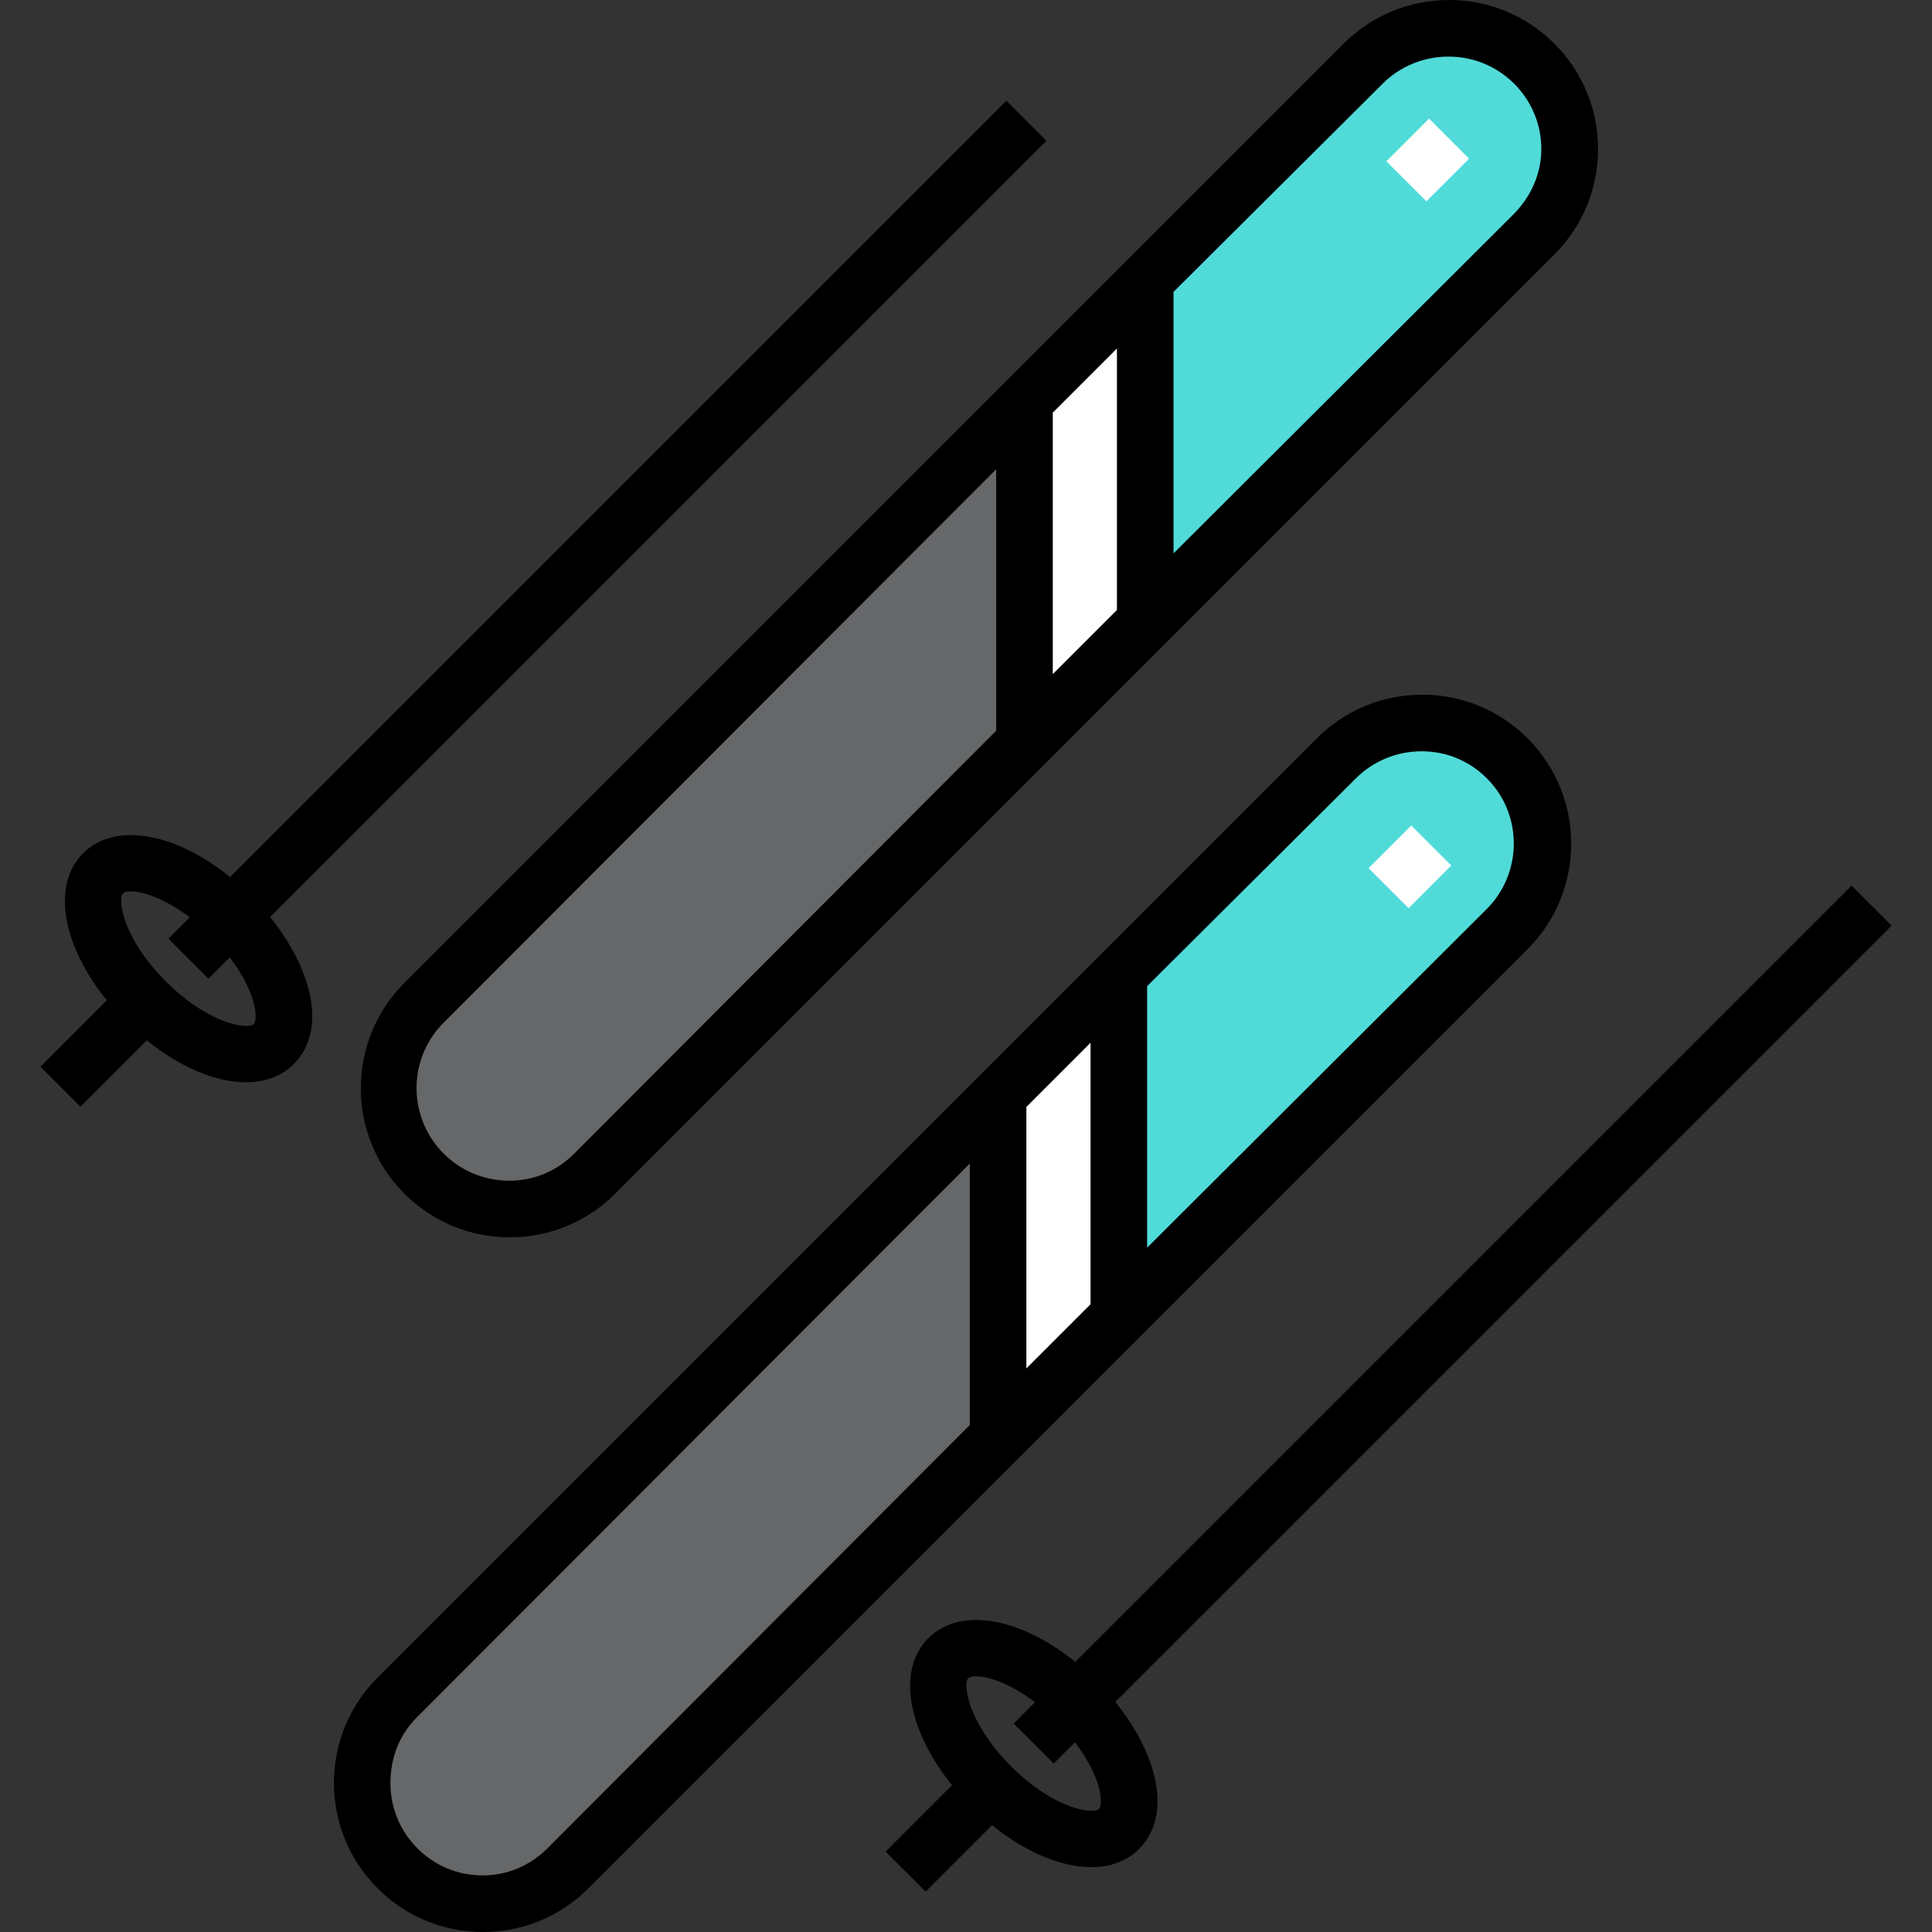 <?xml version="1.0" encoding="iso-8859-1"?>
<!-- Generator: Adobe Illustrator 19.0.0, SVG Export Plug-In . SVG Version: 6.00 Build 0)  -->
<svg version="1.1" id="Capa_1" xmlns="http://www.w3.org/2000/svg" xmlns:xlink="http://www.w3.org/1999/xlink" x="0px" y="0px"
	 viewBox="0 0 512 512" style="enable-background:new 0 0 512 512;" xml:space="preserve">
<rect x="0" y="0" width="512" height="512" fill="#333333" stroke="none"/>
<path style="fill:#656769;" d="M406.627,62.127L157.726,311.029c-12.497,12.497-32.758,12.497-45.255,0l0,0
	c-12.497-12.497-12.497-32.758,0-45.255L361.372,16.873c12.497-12.497,32.758-12.497,45.255,0l0,0
	C419.124,29.369,419.124,49.631,406.627,62.127z"/>
<polygon style="fill:#FFFFFF;" points="304,74.24 304,164.76 272,196.76 272,106.24 "/>
<path style="fill:#50DBD9;" d="M416,39.5c0,8.19-3.12,16.38-9.37,22.63L304,164.76V74.24l57.37-57.37
	c12.5-12.49,32.76-12.49,45.26,0C412.88,23.12,416,31.31,416,39.5z"/>
<path style="fill:#656769;" d="M399.529,246.226L150.627,495.127c-12.497,12.497-32.758,12.497-45.255,0l0,0
	c-12.497-12.497-12.497-32.758,0-45.255L354.273,200.97c12.497-12.497,32.758-12.497,45.255,0l0,0
	C412.026,213.468,412.026,233.729,399.529,246.226z"/>
<polygon style="fill:#FFFFFF;" points="297,258.24 297,348.76 265,380.76 265,290.24 "/>
<path style="fill:#50DBD9;" d="M408.902,223.596c0,8.19-3.071,16.38-9.321,22.63L297,348.856v-90.52l57.321-57.37
	c12.5-12.49,32.735-12.49,45.235,0C405.806,207.216,408.902,215.406,408.902,223.596z"/>
<path d="M71.58,243.028L277.303,37.303l-10.607-10.606l-205.72,205.72C46.374,220.6,30.4,217.741,22.011,226.128
	c-8.387,8.387-5.527,24.361,6.289,38.965l-17.603,17.603l10.607,10.606l17.603-17.604c8.932,7.227,18.375,11.11,26.282,11.11
	c5.022,0,9.425-1.563,12.682-4.819c5.137-5.136,6.268-13.057,3.186-22.303C79.214,254.16,75.926,248.413,71.58,243.028z
	 M67.266,271.383L67.266,271.383c-1.544,1.546-11.97,0.052-23.335-11.314c-11.367-11.368-12.858-21.79-11.314-23.334
	c0.319-0.319,1.017-0.509,2.022-0.509c3.04,0,8.903,1.748,15.655,6.874l-5.656,5.656l10.607,10.606l5.644-5.644
	c2.722,3.596,4.801,7.305,5.937,10.712C68.223,268.619,67.725,270.923,67.266,271.383z"/>
<path d="M295.579,451.028l205.724-205.725l-10.607-10.606l-205.72,205.72c-14.603-11.816-30.577-14.677-38.966-6.289
	c-8.387,8.387-5.527,24.362,6.289,38.965l-17.603,17.603l10.607,10.606l17.603-17.604c8.932,7.227,18.375,11.11,26.283,11.11
	c5.022,0,9.425-1.563,12.682-4.819c5.137-5.136,6.268-13.057,3.186-22.303C303.214,462.16,299.926,456.413,295.579,451.028z
	 M291.266,479.383h-0.001c-1.544,1.547-11.969,0.052-23.334-11.314c-11.367-11.368-12.858-21.79-11.314-23.334
	c0.319-0.319,1.017-0.509,2.022-0.509c3.04,0,8.904,1.747,15.655,6.874l-5.656,5.656l10.607,10.606l5.644-5.644
	c2.722,3.596,4.802,7.305,5.937,10.712C292.223,476.619,291.725,478.923,291.266,479.383z"/>
<path d="M107.167,316.332c7.461,7.461,17.381,11.569,27.932,11.569s20.47-4.108,27.931-11.569L411.931,67.431h-0.001
	c7.461-7.461,11.57-17.38,11.57-27.931s-4.109-20.47-11.569-27.931C404.47,4.109,394.551,0,384,0s-20.47,4.109-27.931,11.569
	L107.167,260.471C91.767,275.872,91.767,300.931,107.167,316.332z M279,178.648v-69.296l17-17v69.296L279,178.648z M366.427,22.176
	C371.053,17.548,377.331,15,383.875,15s12.759,2.548,17.387,7.176c4.627,4.627,7.207,10.78,7.207,17.324s-2.783,12.697-7.41,17.324
	L311,146.648V77.352L366.427,22.176z M117.524,271.078L264,124.352v69.296L152.172,305.726c-4.627,4.627-10.654,7.176-17.198,7.176
	c-6.544,0-12.76-2.548-17.387-7.176C108.034,296.173,107.972,280.63,117.524,271.078z"/>
<path d="M404.833,195.668c-7.461-7.461-17.381-11.569-27.932-11.569s-20.47,4.108-27.931,11.569l-248.9,248.901
	c-7.461,7.46-11.57,17.38-11.57,27.931s4.109,20.47,11.569,27.931C107.53,507.891,117.449,512,128,512s20.47-4.109,27.931-11.569
	l248.902-248.902C420.233,236.128,420.233,211.069,404.833,195.668z M289,276.353v69.295l-17,17v-69.295L289,276.353z
	 M145.073,489.824c-4.627,4.628-10.654,7.176-17.198,7.176s-12.634-2.548-17.262-7.176c-4.627-4.627-7.144-10.78-7.144-17.324
	s2.314-12.697,6.942-17.324L257,308.353v69.295L145.073,489.824z M393.976,240.922L304,330.648v-69.295l55.328-55.078
	c4.627-4.627,10.904-7.176,17.448-7.176s12.635,2.548,17.262,7.176C403.591,215.827,403.528,231.37,393.976,240.922z"/>
<g>
	
		<rect x="370.825" y="34.343" transform="matrix(-0.707 -0.707 0.707 -0.707 615.9 339.8)" style="fill:#FFFFFF;" width="15" height="16"/>
	
		<rect x="366.132" y="221.658" transform="matrix(-0.707 -0.707 0.707 -0.707 475.437 656.248)" style="fill:#FFFFFF;" width="15" height="16"/>
</g>
<g>
</g>
<g>
</g>
<g>
</g>
<g>
</g>
<g>
</g>
<g>
</g>
<g>
</g>
<g>
</g>
<g>
</g>
<g>
</g>
<g>
</g>
<g>
</g>
<g>
</g>
<g>
</g>
<g>
</g>
</svg>
